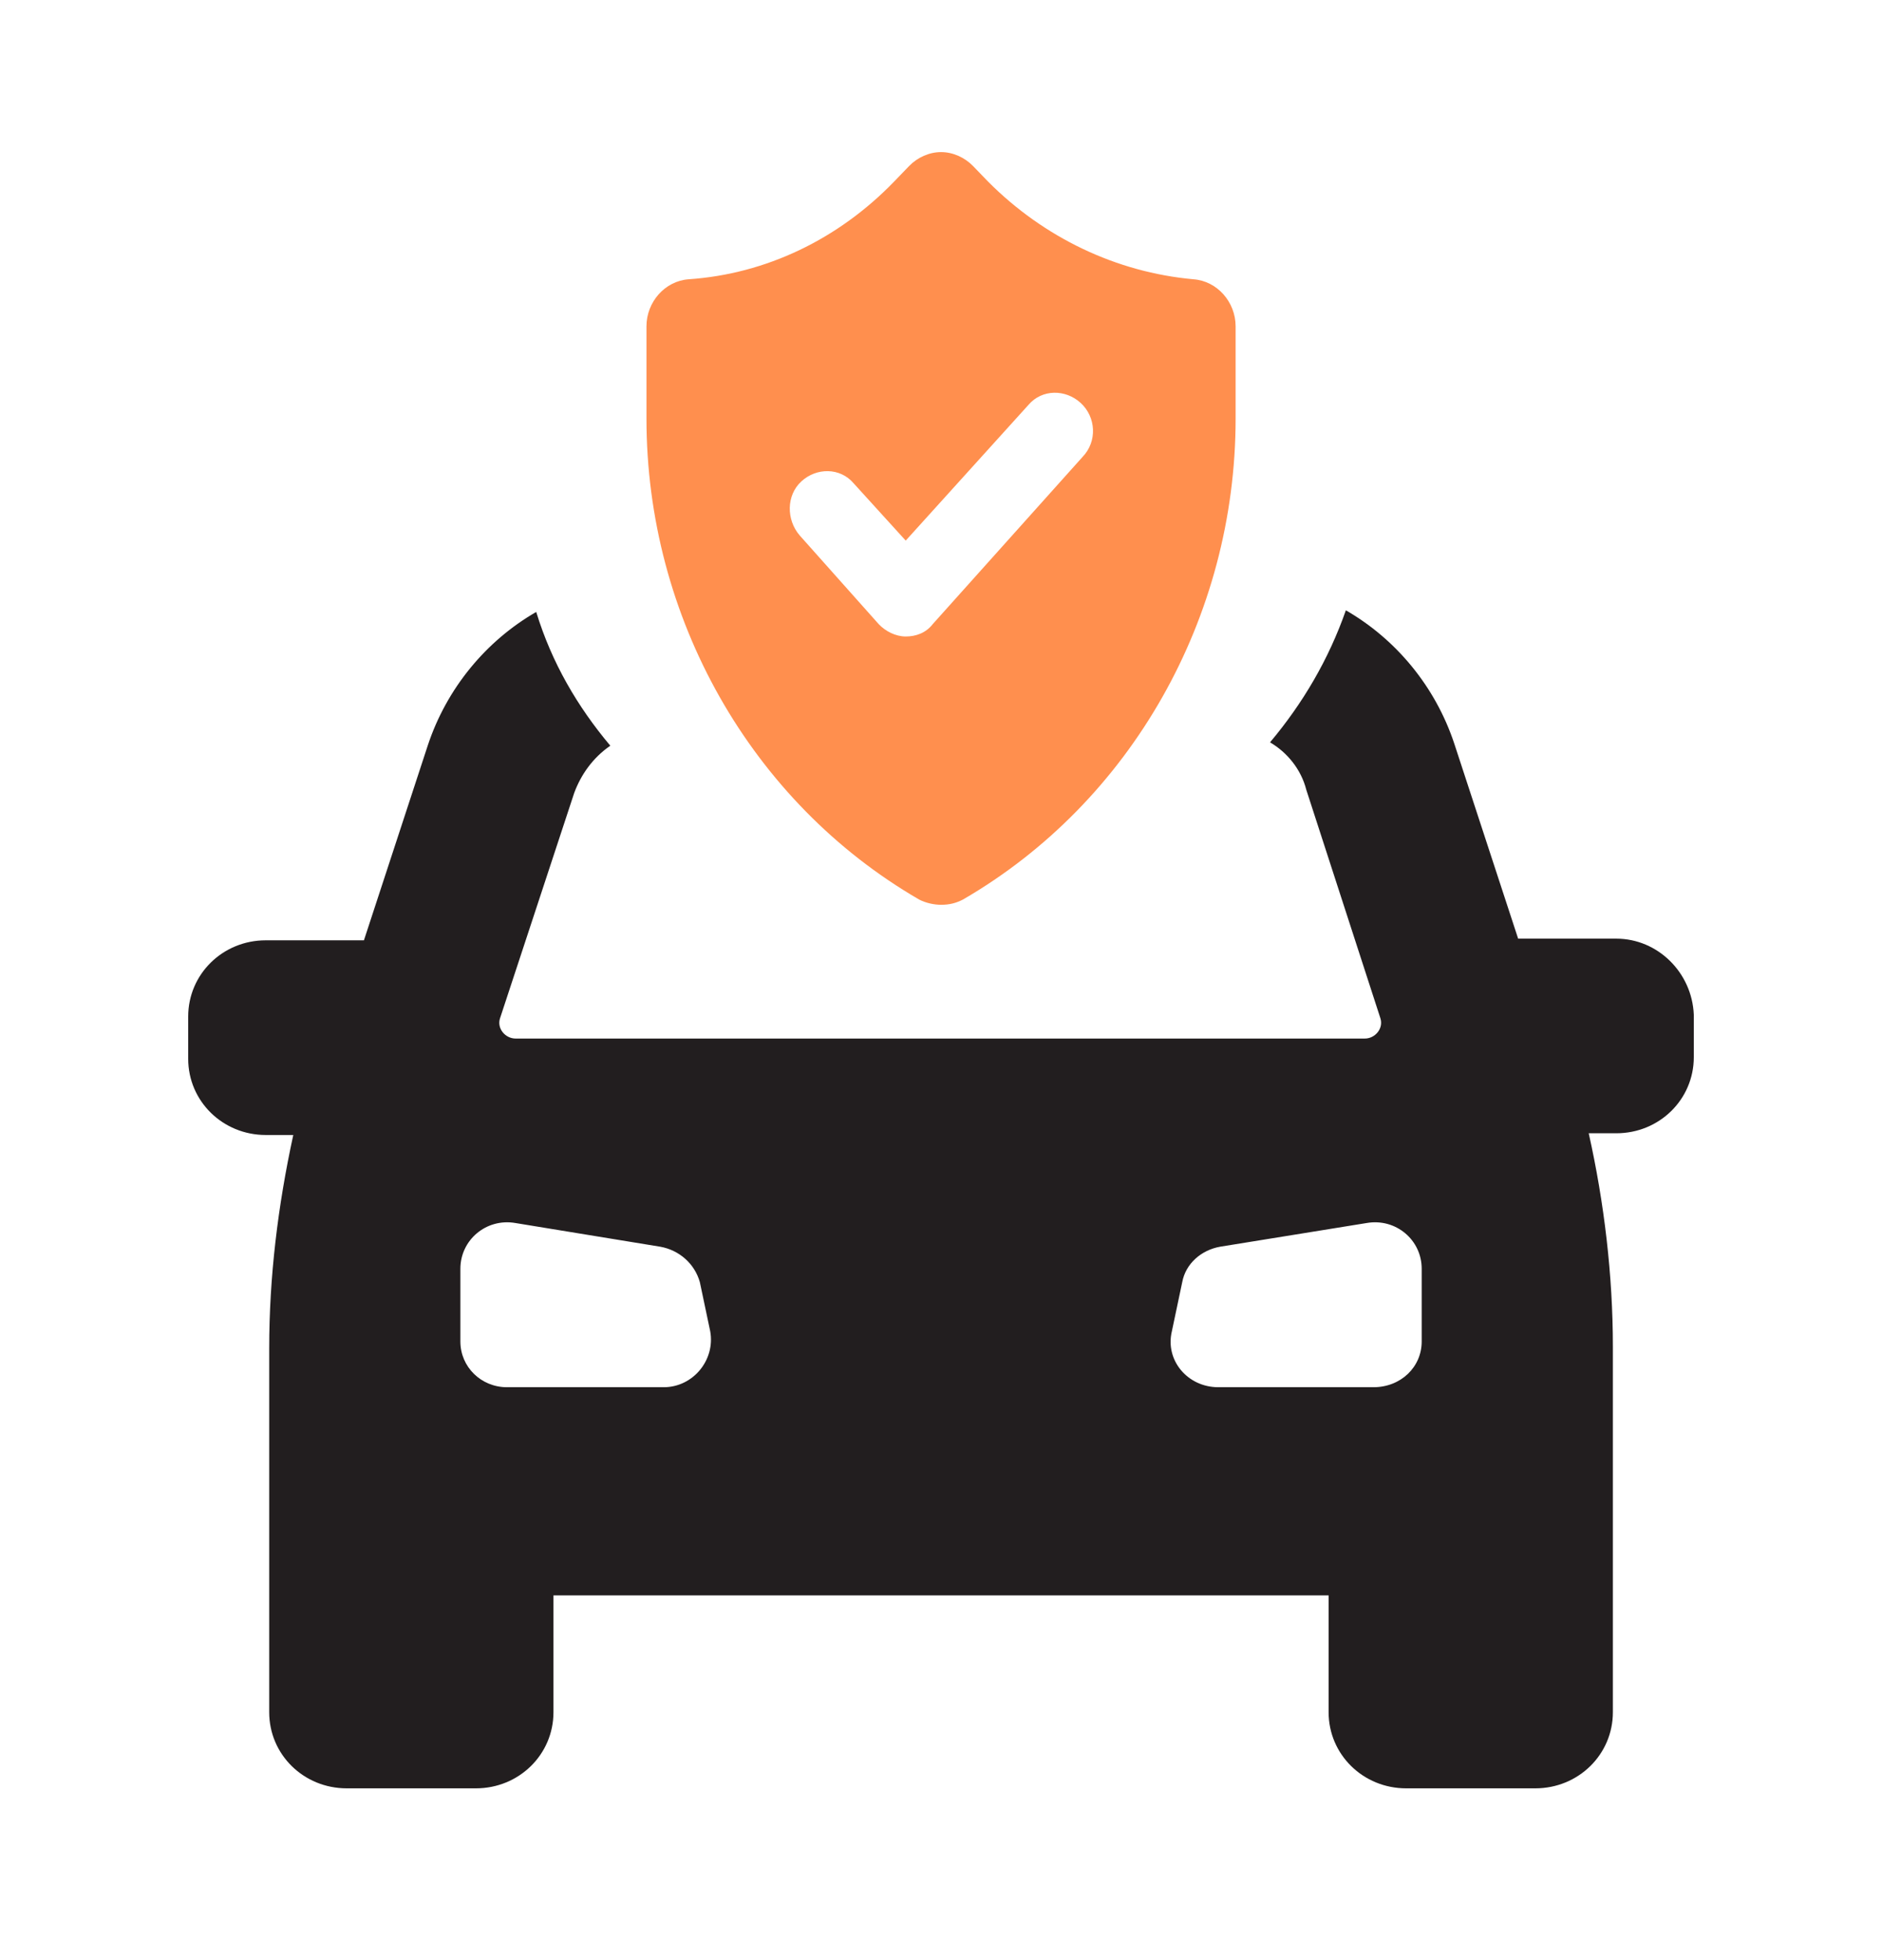 <svg width="24" height="25" viewBox="0 0 24 25" fill="none" xmlns="http://www.w3.org/2000/svg">
<path d="M20.612 11.972H19.36L18.547 9.489C18.305 8.755 17.8 8.151 17.163 7.784C16.944 8.41 16.614 8.971 16.196 9.468C16.416 9.597 16.592 9.813 16.658 10.072L17.603 12.986C17.646 13.116 17.537 13.246 17.405 13.246H6.575C6.443 13.246 6.333 13.116 6.377 12.986L7.322 10.115C7.409 9.878 7.563 9.662 7.783 9.511C7.365 9.014 7.036 8.453 6.838 7.805C6.201 8.172 5.696 8.777 5.454 9.511L4.641 11.993H3.389C2.84 11.993 2.4 12.425 2.4 12.965V13.505C2.4 14.044 2.84 14.476 3.389 14.476H3.74C3.543 15.383 3.433 16.29 3.433 17.196V21.838C3.433 22.378 3.872 22.809 4.422 22.809H6.069C6.618 22.809 7.058 22.378 7.058 21.838V20.348H16.943V21.838C16.943 22.378 17.383 22.809 17.932 22.809H19.579C20.128 22.809 20.568 22.378 20.568 21.838V17.175C20.568 16.268 20.458 15.34 20.26 14.454H20.612C21.161 14.454 21.6 14.023 21.6 13.483V12.943C21.578 12.403 21.139 11.972 20.612 11.972ZM8.464 17.693H6.465C6.135 17.693 5.871 17.434 5.871 17.11V16.182C5.871 15.815 6.201 15.534 6.574 15.599L8.42 15.901C8.661 15.944 8.859 16.117 8.925 16.354L9.057 16.98C9.123 17.347 8.837 17.693 8.464 17.693ZM18.13 17.11C18.13 17.434 17.866 17.693 17.514 17.693H15.537C15.142 17.693 14.856 17.347 14.944 16.98L15.076 16.354C15.12 16.117 15.318 15.944 15.559 15.901L17.427 15.599C17.8 15.534 18.13 15.814 18.13 16.182V17.11Z" fill="#221E1F"/>
<path d="M15.22 3.562C14.233 3.473 13.31 3.029 12.602 2.318L12.409 2.118C12.301 2.007 12.151 1.94 12.001 1.94C11.85 1.94 11.7 2.007 11.593 2.118L11.4 2.318C10.691 3.051 9.768 3.495 8.781 3.562C8.48 3.584 8.244 3.851 8.244 4.162V5.34C8.244 7.873 9.575 10.229 11.721 11.473C11.807 11.518 11.915 11.54 12.001 11.54C12.108 11.54 12.194 11.518 12.28 11.473C14.426 10.229 15.757 7.873 15.757 5.34V4.162C15.757 3.851 15.521 3.584 15.22 3.562ZM13.804 5.829L11.893 7.962C11.807 8.073 11.679 8.118 11.55 8.118C11.421 8.118 11.292 8.051 11.207 7.962L10.198 6.829C10.026 6.629 10.026 6.318 10.219 6.14C10.412 5.962 10.713 5.962 10.884 6.162L11.55 6.895L13.117 5.162C13.289 4.962 13.589 4.962 13.782 5.14C13.976 5.318 13.997 5.629 13.804 5.829Z" fill="#FF8F4E"/>
</svg>
